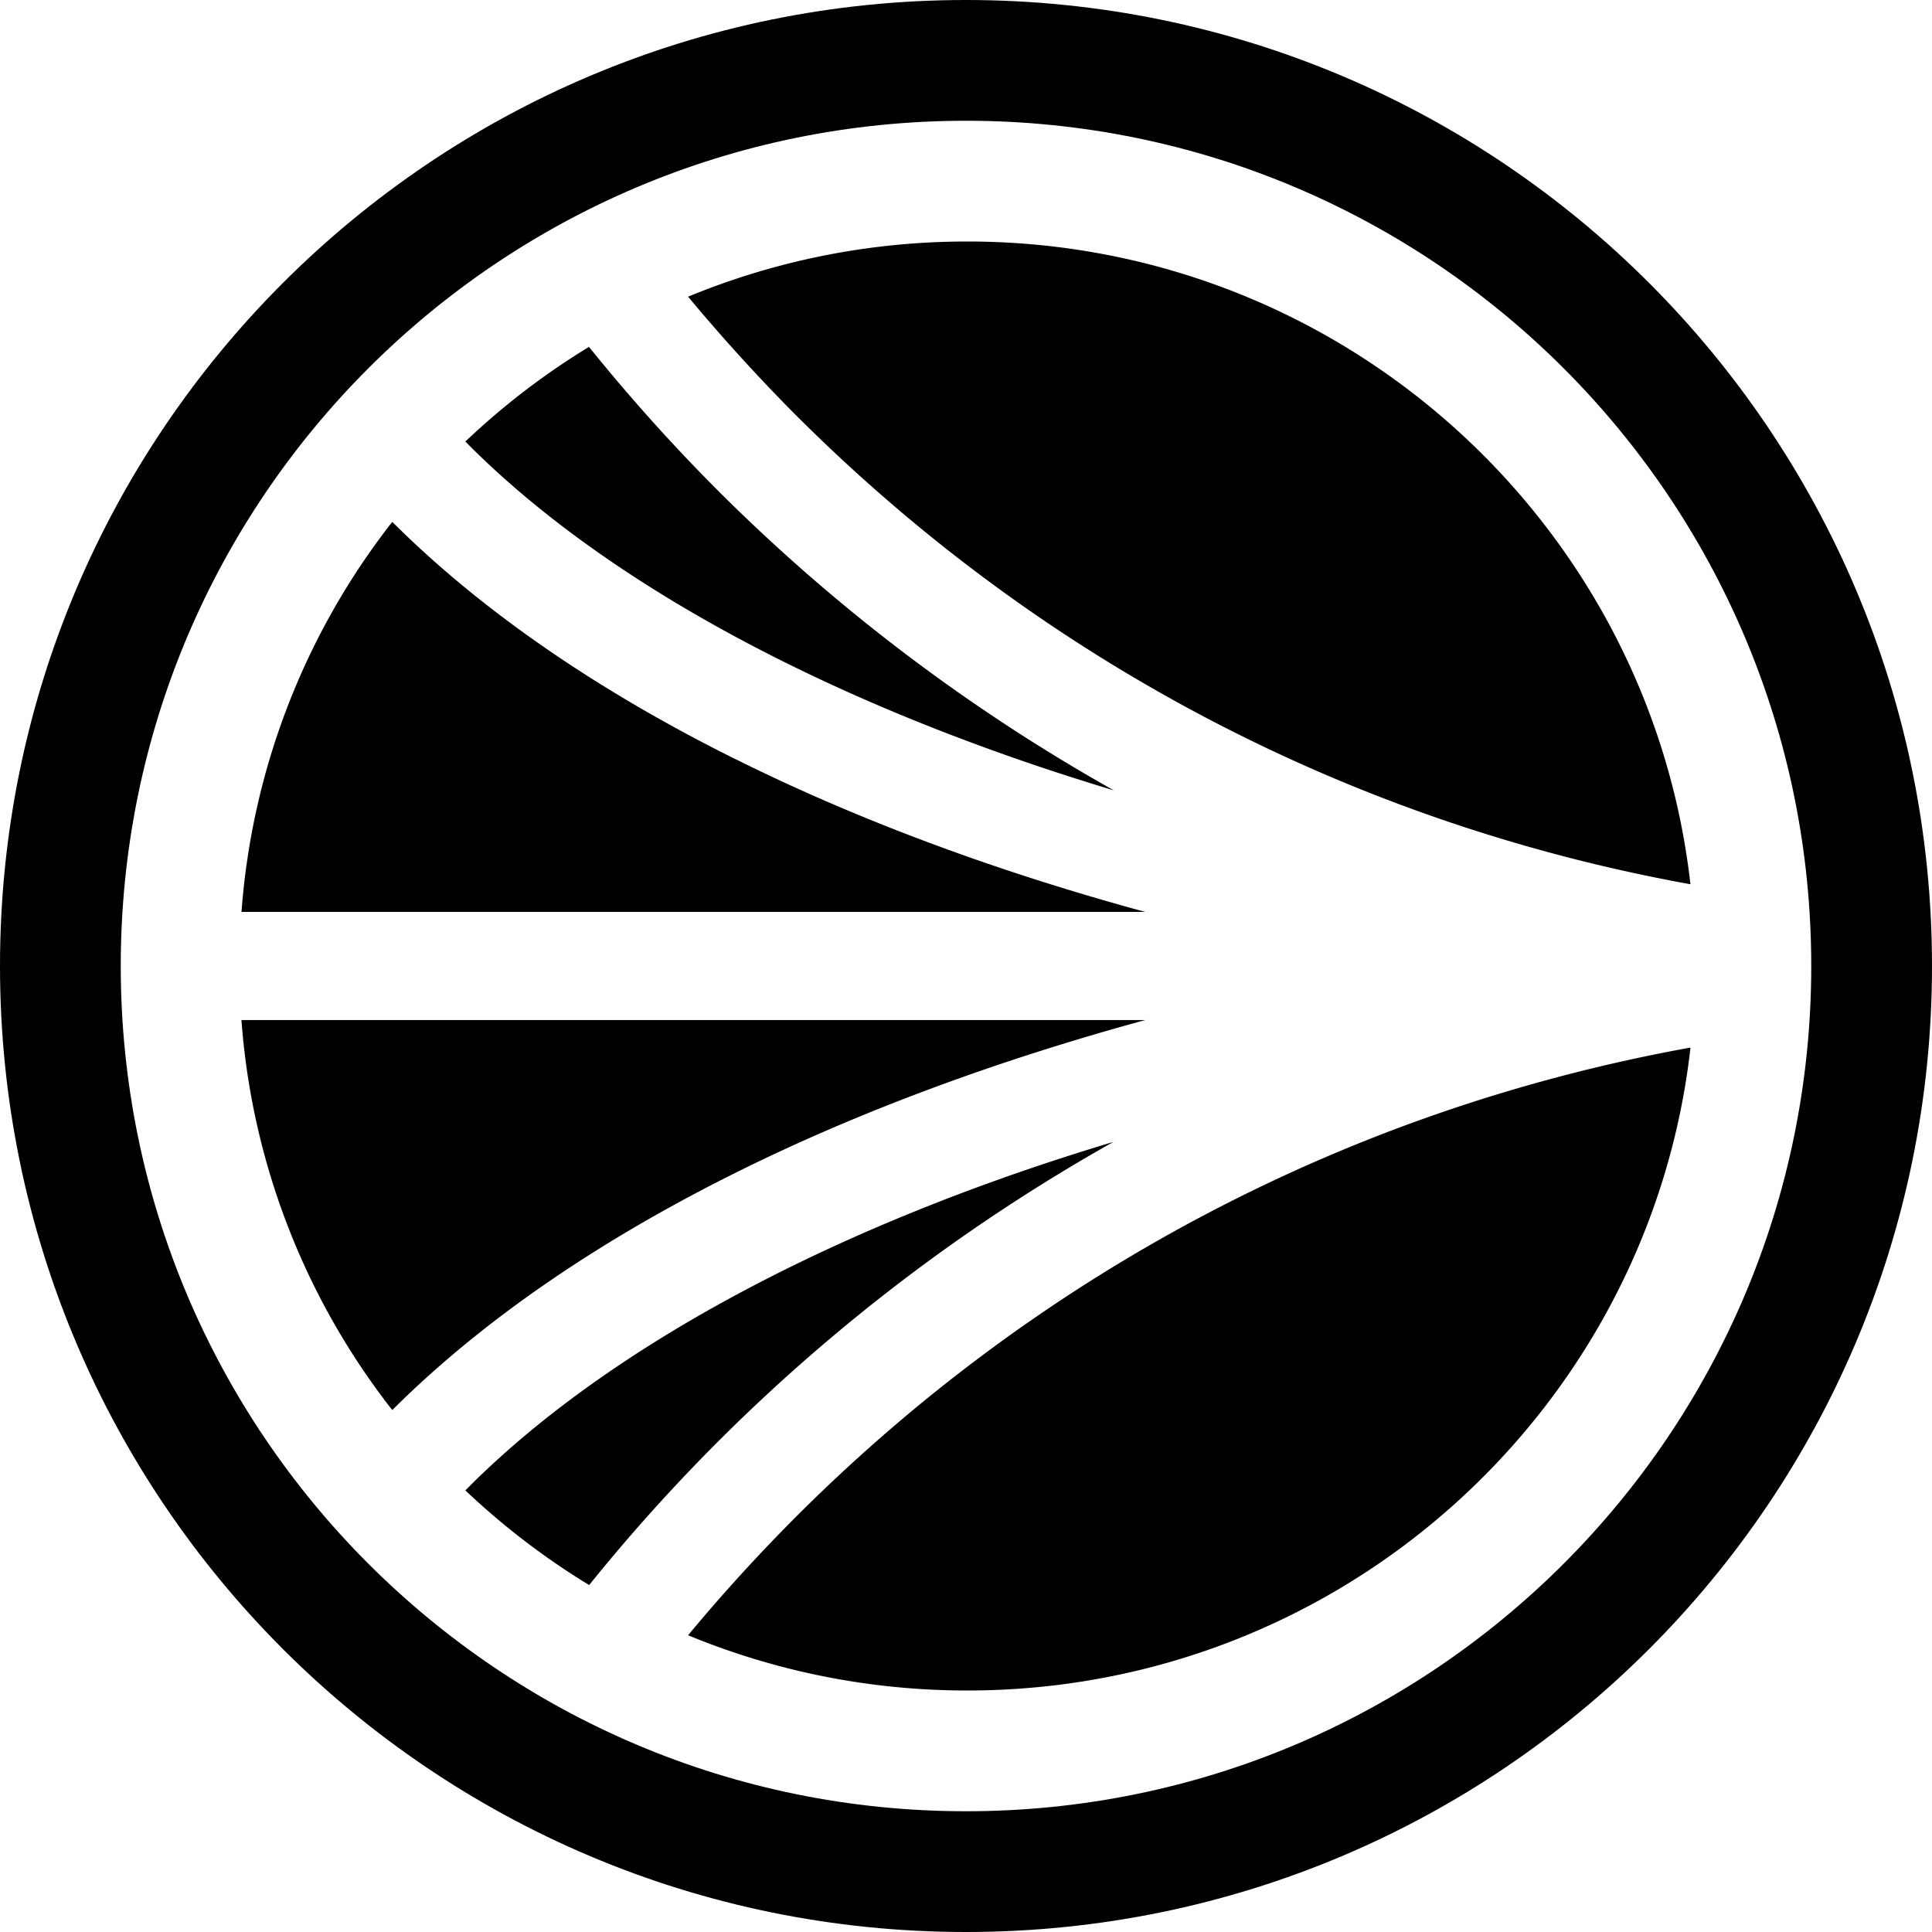 <svg width="32" height="32" fill="none" viewBox="0 0 32 32" xmlns="http://www.w3.org/2000/svg"><g fill="currentColor" clip-path="url(#wrappeds__clip0_2323_1938)"><path fill-rule="evenodd" d="M30 16c0-7.732-6.268-14-14-14S2 8.268 2 16s6.268 14 14 14 14-6.268 14-14M16 0c8.837 0 16 7.163 16 16s-7.163 16-16 16S0 24.837 0 16 7.163 0 16 0" clip-rule="evenodd"/><path d="M18.449 18.911c-4.536 1.36-8.289 3.346-10.638 5.671l-.103.104c.624.59 1.31 1.118 2.05 1.567l.159-.195a30 30 0 0 1 2.045-2.25 30.2 30.2 0 0 1 6.49-4.9zM3.999 16.895a11.9 11.9 0 0 0 2.498 6.46l.065-.064c1.454-1.433 3.347-2.736 5.631-3.871 2.002-.996 4.3-1.85 6.777-2.525zM13.23 6.923c4.059 4.04 9.167 6.71 14.769 7.723C27.323 8.658 22.22 4 16.02 4c-1.637 0-3.197.326-4.623.914a30 30 0 0 0 1.833 2.01M7.811 7.417c2.35 2.328 6.102 4.31 10.638 5.674a30.2 30.2 0 0 1-6.49-4.898A30 30 0 0 1 9.914 5.94l-.159-.194c-.74.449-1.425.977-2.047 1.567zM13.23 25.077a29 29 0 0 0-1.833 2.008c1.423.588 2.986.915 4.623.915 6.2 0 11.303-4.658 11.98-10.649-5.601 1.013-10.709 3.684-14.767 7.723zM12.193 12.58c-2.284-1.135-4.177-2.438-5.63-3.871l-.066-.065A11.9 11.9 0 0 0 4 15.104h14.968c-2.476-.673-4.772-1.528-6.776-2.526z"/></g><defs><clipPath id="wrappeds__clip0_2323_1938"><path fill="#fff" d="M0 0h32v32H0z"/></clipPath></defs></svg>